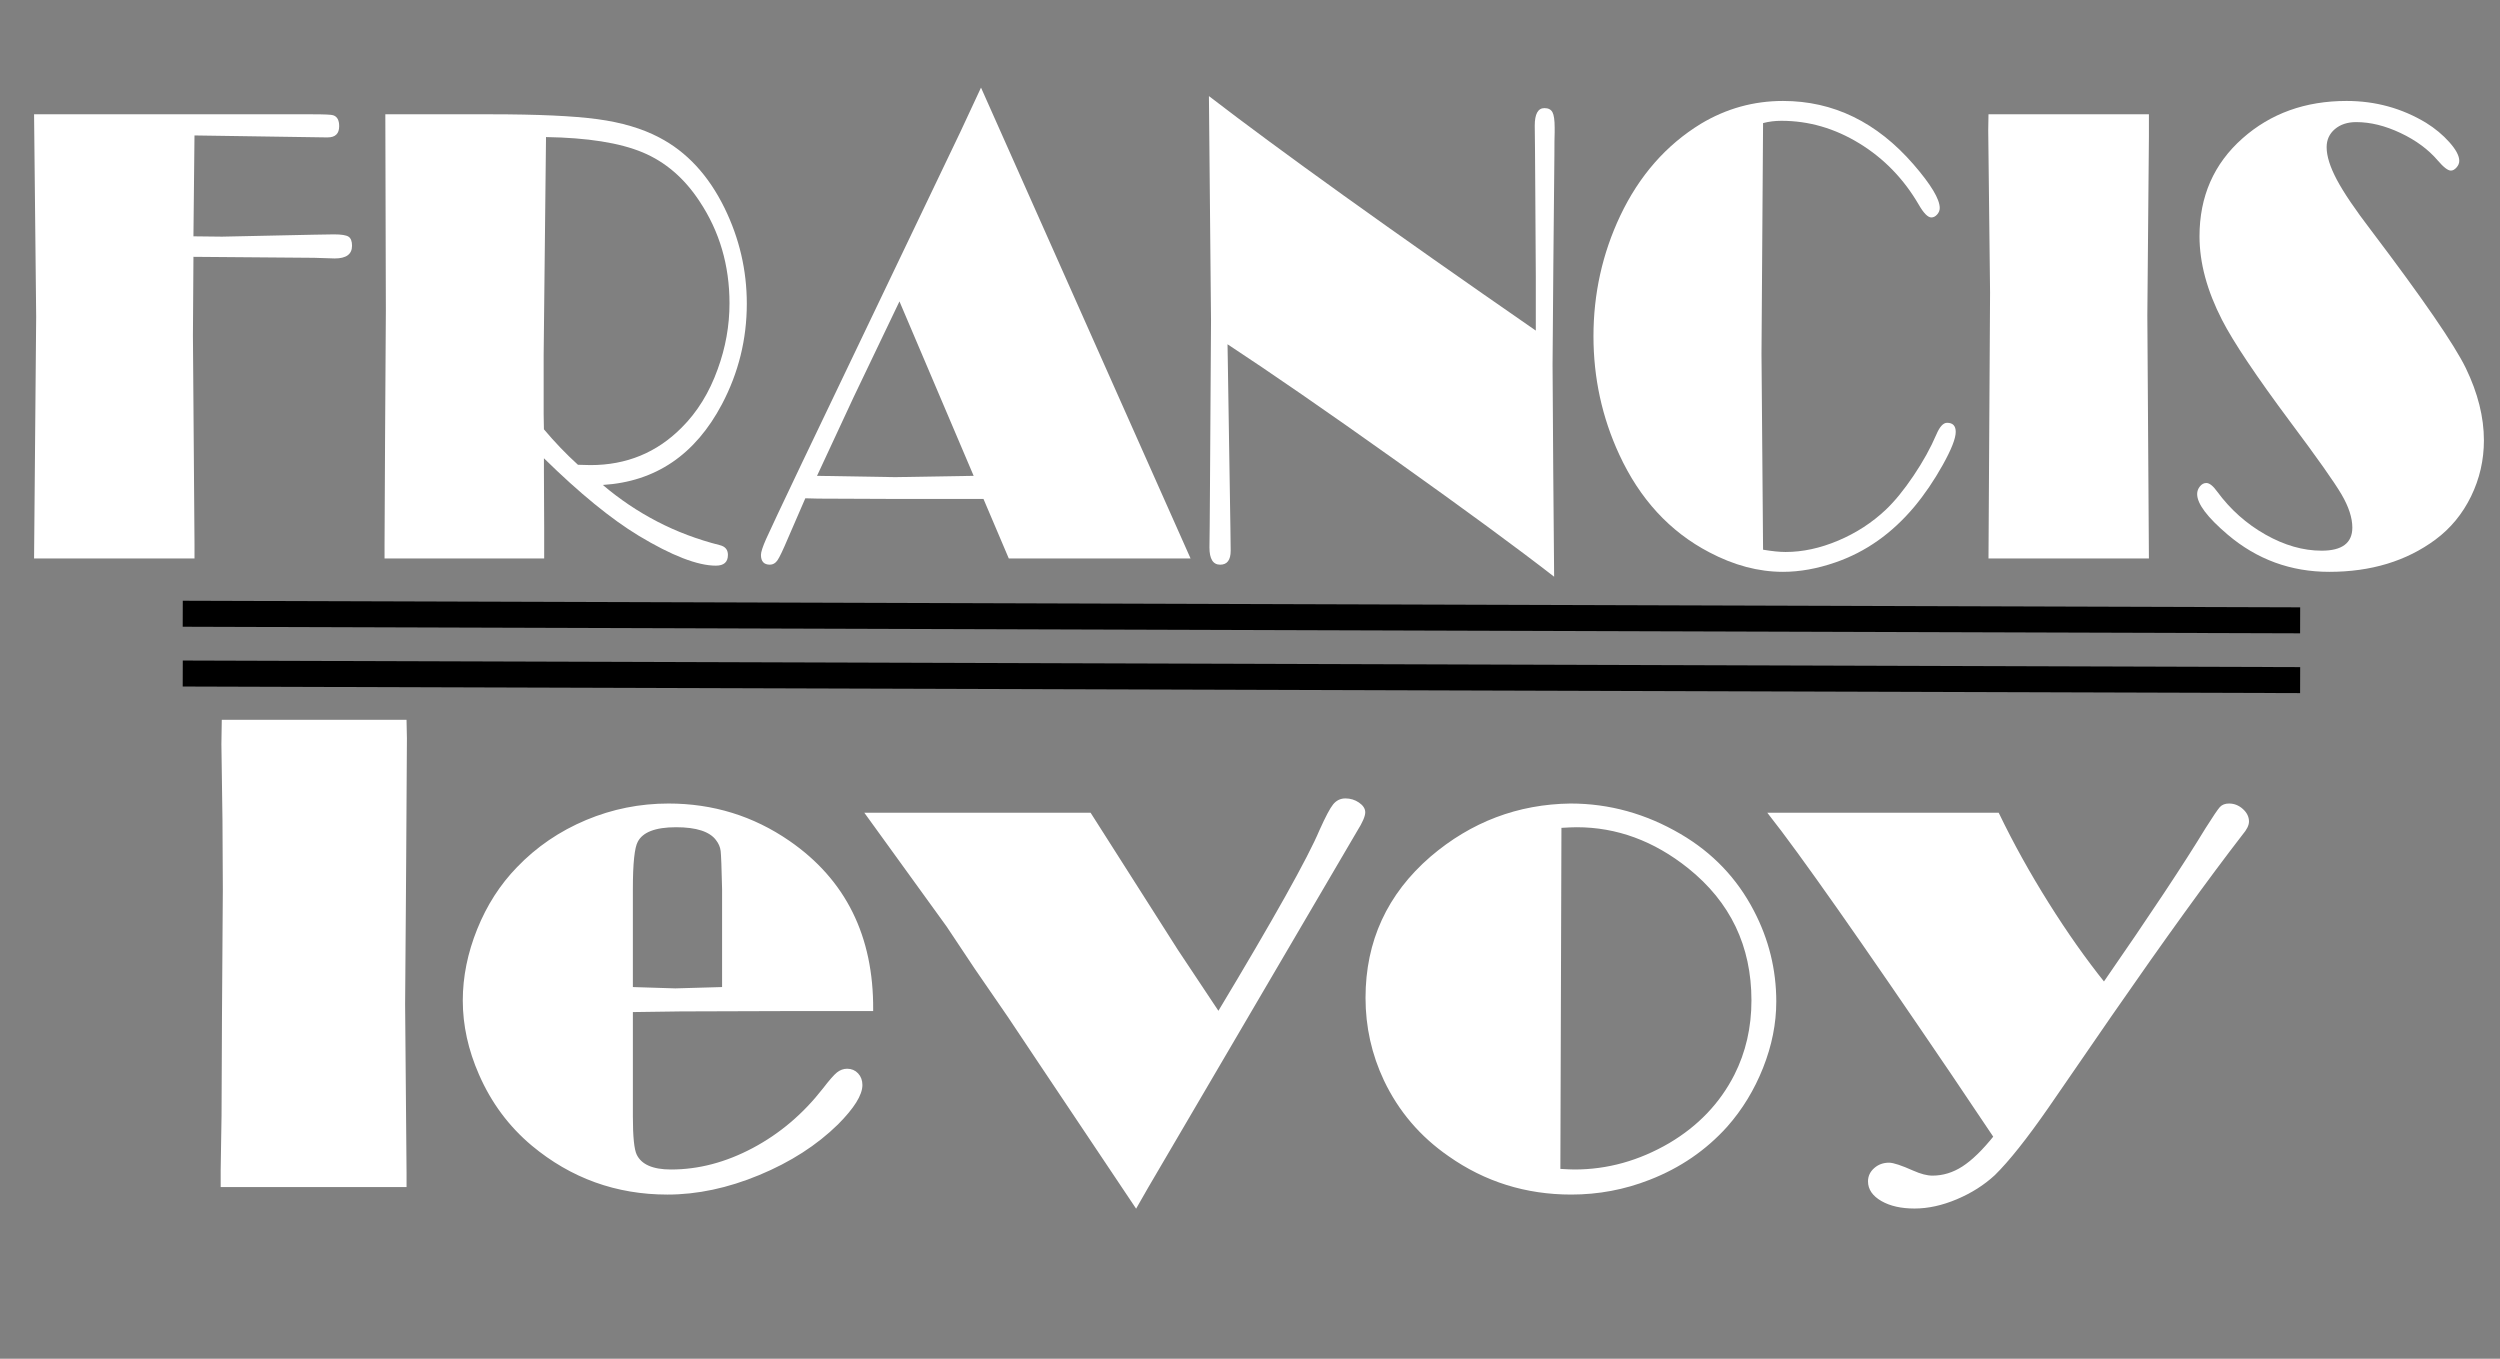 <?xml version="1.0" encoding="utf-8"?>
<!-- Generator: Adobe Illustrator 16.0.0, SVG Export Plug-In . SVG Version: 6.00 Build 0)  -->
<!DOCTYPE svg PUBLIC "-//W3C//DTD SVG 1.1//EN" "http://www.w3.org/Graphics/SVG/1.1/DTD/svg11.dtd">
<svg version="1.1" id="Layer_1" xmlns="http://www.w3.org/2000/svg" xmlns:xlink="http://www.w3.org/1999/xlink" x="0px" y="0px"
	 width="961.746px" height="522.703px" viewBox="0 0 961.746 522.703" enable-background="new 0 0 961.746 522.703"
	 xml:space="preserve">
<rect x="0" y="0" width="961.746" height="522.703" fill="#808080" stroke="none"/>
<g enable-background="new    ">
	<path fill="#FFFFFF" d="M74.419,98.802l-0.202,30.296l0.605,79.996v5.759H13.108l0.807-93.016l-0.807-77.868h106.89
		c4.84,0,7.563,0.124,8.168,0.37c1.545,0.495,2.319,1.894,2.319,4.198c0,2.881-1.479,4.321-4.437,4.321h-0.706l-50.521-0.751
		l-0.404,38.809l10.992,0.125l35.294-0.751l7.765-0.125c2.824,0,4.689,0.293,5.597,0.876c0.908,0.585,1.361,1.752,1.361,3.505
		c0,3.255-2.218,4.882-6.655,4.882l-7.966-0.25L74.419,98.802z"/>
	<path fill="#FFFFFF" d="M231.899,186.559c6.456,5.487,13.424,10.176,20.906,14.064c7.481,3.889,15.517,6.92,24.107,9.096
		c2.08,0.501,3.12,1.753,3.12,3.756c0,2.754-1.544,4.131-4.632,4.131c-7.049,0-16.951-3.838-29.705-11.518
		c-10.607-6.426-22.758-16.357-36.452-29.795v5.133l0.101,21.282v12.144h-61.411v-5.633l0.202-40.812l0.302-48.824l-0.202-75.614
		h40.508c18.139,0,31.842,0.626,41.113,1.878s17.165,3.589,23.682,7.011c10.613,5.508,19.01,14.565,25.191,27.166
		c5.71,11.686,8.565,23.954,8.565,36.806c0,13.688-3.189,26.583-9.567,38.683C267.452,174.96,252.176,185.308,231.899,186.559z
		 M222.333,178.797l4.834,0.125c13.828,0,25.509-4.798,35.043-14.397c6.041-6.009,10.671-13.521,13.896-22.534
		c3.021-8.263,4.531-16.691,4.531-25.289c0-14.604-3.827-27.667-11.48-39.184c-5.841-8.929-13.158-15.23-21.952-18.903
		c-8.795-3.672-21.179-5.634-37.156-5.884l-0.908,83.877v22.659l0.101,5.884C213.352,170.046,217.716,174.596,222.333,178.797z"/>
	<path fill="#FFFFFF" d="M377.392,33.704l80.622,181.148h-69.929l-9.742-22.91h-33.766l-29.746-0.125l-5.025-0.125l-6.638,15.299
		c-1.944,4.599-3.306,7.455-4.084,8.569c-0.779,1.113-1.745,1.67-2.895,1.67c-2.3,0-3.452-1.252-3.452-3.755
		c0-1.084,0.657-3.108,1.966-6.072c1.311-2.961,5.902-12.707,13.774-29.231l61.044-127.568L377.392,33.704z M346.021,115.949
		l-17.617,36.796l-14.094,30.31l30.076,0.5l30.175-0.5L346.021,115.949z"/>
	<path fill="#FFFFFF" d="M590.82,127.181v-20.928l-0.201-33.208l-0.102-15.164l-0.102-9.524c0-4.511,1.244-6.766,3.732-6.766
		c1.477,0,2.502,0.522,3.074,1.565c0.57,1.044,0.857,3.026,0.857,5.946v1.753c-0.066,1.752-0.1,4.632-0.1,8.638l-0.404,42.189
		l-0.303,38.684l0.26,40.686l0.346,40.812c-13.85-10.771-34.119-25.654-60.807-44.649c-26.689-18.996-48.303-33.92-64.84-44.777
		l0.102,6.138l1.008,64.629l0.102,8.642c0,3.589-1.346,5.385-4.034,5.385c-2.757,0-4.135-2.212-4.135-6.635l0.102-8.763
		l0.101-14.146l0.403-64.222l-0.807-86.505C492.322,57.928,534.236,88,590.82,127.181z"/>
	<path fill="#FFFFFF" d="M678.25,47.349l-0.605,88.759l0.605,75.364c3.488,0.584,6.375,0.876,8.66,0.876
		c6.578,0,13.324-1.459,20.24-4.381c6.914-2.92,13.023-6.886,18.328-11.893c3.424-3.255,6.965-7.594,10.625-13.02
		c3.658-5.424,6.596-10.724,8.811-15.899c1.275-3.004,2.65-4.507,4.129-4.507c2.215,0,3.324,1.17,3.324,3.505
		c0,2.504-1.664,6.741-4.992,12.707c-3.328,5.968-6.975,11.33-10.941,16.086c-8.605,10.266-18.723,17.401-30.354,21.408
		c-6.992,2.419-13.713,3.63-20.168,3.63c-9.412,0-18.855-2.504-28.336-7.511c-15.193-7.928-26.756-20.488-34.688-37.682
		c-6.59-14.271-9.883-29.419-9.883-45.444c0-16.356,3.428-31.798,10.285-46.32c7.326-15.439,17.68-27.248,31.059-35.428
		c9.748-5.841,20.27-8.764,31.563-8.764c19.361,0,36.102,8.138,50.219,24.412c6.723,7.762,10.084,13.354,10.084,16.775
		c0,0.919-0.336,1.752-1.006,2.504c-0.672,0.751-1.41,1.126-2.217,1.126c-1.342,0-2.953-1.627-4.832-4.882
		c-5.773-9.931-13.393-17.796-22.857-23.598c-9.467-5.8-19.469-8.701-30.006-8.701C682.814,46.473,680.464,46.766,678.25,47.349z"/>
	<path fill="#FFFFFF" d="M826.683,43.969v8.763l-0.604,68.604l0.604,93.516H764.97l0.605-102.279l-0.707-62.47l0.102-6.134H826.683z
		"/>
	<path fill="#FFFFFF" d="M848.769,185.808c1.209,0,2.621,1.127,4.234,3.38c5.043,6.844,11.209,12.331,18.504,16.462
		c7.295,4.131,14.504,6.197,21.631,6.197c7.865,0,11.799-2.963,11.799-8.891c0-3.755-1.379-7.993-4.133-12.71
		c-2.754-4.716-9.342-14.043-19.762-27.98c-13.113-17.606-21.854-30.666-26.225-39.178c-5.781-11.267-8.672-21.99-8.672-32.173
		c0-15.355,5.512-27.917,16.539-37.682c10.822-9.597,24.166-14.397,40.033-14.397c11.092,0,21.277,2.797,30.555,8.388
		c3.494,2.171,6.504,4.675,9.023,7.512c2.521,2.838,3.783,5.217,3.783,7.136c0,0.919-0.354,1.774-1.061,2.566
		c-0.705,0.794-1.428,1.189-2.168,1.189c-1.143,0-2.822-1.293-5.041-3.881c-3.631-4.256-8.404-7.781-14.32-10.578
		c-5.916-2.795-11.596-4.194-17.041-4.194c-3.363,0-6.102,0.897-8.219,2.693s-3.176,4.112-3.176,6.95
		c0,3.423,1.307,7.6,3.926,12.525c2.617,4.927,7.053,11.479,13.309,19.655c19.77,26.118,31.875,43.724,36.311,52.82
		c4.639,9.599,6.959,18.863,6.959,27.792c0,7.596-1.648,14.772-4.941,21.533c-3.295,6.76-7.865,12.312-13.715,16.65
		c-11.16,8.262-24.773,12.394-40.84,12.394c-14.791,0-27.799-4.757-39.025-14.271c-7.865-6.676-11.797-11.893-11.797-15.649
		c0-1.083,0.352-2.065,1.059-2.942C847.003,186.247,847.826,185.808,848.769,185.808z"/>
</g>
<g enable-background="new    ">
	<path fill="#FFFFFF" stroke="#FFFFFF" stroke-miterlimit="10" d="M155.901,277.396l0.138,6.68l-0.276,46.101l-0.138,19.907
		l-0.276,36.278l0.552,64.699v5.107H85.396v-6.155l0.332-20.824l0.164-37.719l0.332-49.376l-0.138-26.586l-0.414-29.206l0.138-8.906
		H155.901z"/>
	<path fill="#FFFFFF" stroke="#FFFFFF" stroke-miterlimit="10" d="M242.964,388.85v40.601c0,7.858,0.504,12.835,1.518,14.931
		c1.932,4.017,6.485,6.024,13.66,6.024c10.669,0,21.225-2.771,31.666-8.316c10.438-5.544,19.476-13.205,27.112-22.985
		c2.483-3.229,4.277-5.281,5.381-6.155c1.104-0.872,2.298-1.31,3.587-1.31c1.563,0,2.85,0.546,3.863,1.637
		c1.011,1.093,1.518,2.468,1.518,4.126c0,3.667-3.083,8.601-9.244,14.799c-8.095,7.946-18.144,14.407-30.148,19.384
		s-23.71,7.465-35.115,7.465c-19.592,0-36.887-6.241-51.879-18.729c-8.74-7.334-15.453-16.371-20.145-27.11
		c-4.139-9.43-6.208-18.859-6.208-28.289c0-9.08,1.839-18.183,5.519-27.307c3.678-9.123,8.737-17.004,15.177-23.641
		c7.451-7.77,16.281-13.794,26.491-18.073c10.025-4.191,20.511-6.286,31.458-6.286c17.016,0,32.424,4.76,46.222,14.275
		c21.524,14.845,32.194,36.366,32.01,64.567H303.26l-41.393,0.131L242.964,388.85z M278.286,380.207v-38.163
		c-0.186-8.189-0.369-13.089-0.552-14.701c-0.185-1.612-0.828-3.114-1.932-4.511c-2.576-3.396-7.819-5.097-15.729-5.097
		c-8.095,0-13.155,1.96-15.177,5.881c-1.29,2.354-1.932,8.494-1.932,18.428v38.163l16.833,0.523L278.286,380.207z"/>
	<path fill="#FFFFFF" stroke="#FFFFFF" stroke-miterlimit="10" d="M468.74,389.79c21.726-36.135,34.845-59.572,39.357-70.31
		c2.287-5.083,4.004-8.325,5.148-9.727c1.143-1.401,2.584-2.104,4.324-2.104c1.83,0,3.477,0.503,4.943,1.506
		c1.465,1.005,2.197,2.118,2.197,3.34c0,1.397-1.012,3.712-3.033,6.941l-80.376,137.124l-4.273,7.466l-36.725-54.876l-12.151-18.205
		l-12.703-18.467l-10.906-16.371l-31.066-42.957h85.793l33.441,52.534L468.74,389.79z"/>
	<path fill="#FFFFFF" stroke="#FFFFFF" stroke-miterlimit="10" d="M604.185,309.615c14.809,0,28.836,3.886,42.082,11.656
		c12.232,7.16,21.57,16.939,28.01,29.337c5.701,10.915,8.555,22.483,8.555,34.706c0,8.383-1.68,16.81-5.037,25.277
		c-3.359,8.47-7.934,15.979-13.729,22.526c-8.096,8.994-17.984,15.762-29.664,20.301c-9.568,3.753-19.549,5.631-29.941,5.631
		c-17.385,0-33.023-4.889-46.912-14.668c-10.855-7.508-19.088-17.157-24.697-28.944c-4.691-9.953-7.037-20.474-7.037-31.563
		c0-21.652,8.279-39.639,24.836-53.959C566.193,316.644,584.041,309.876,604.185,309.615z M600.183,317.997l-0.414,132.147
		c2.85,0.176,4.83,0.262,5.934,0.262c12.783,0,25.018-3.407,36.701-10.226c11.221-6.643,19.639-15.469,25.25-26.482
		c4.414-8.738,6.623-18.352,6.623-28.842c0-21.062-8.189-38.148-24.561-51.258c-13.246-10.576-27.643-15.863-43.186-15.863
		C605.242,317.735,603.126,317.823,600.183,317.997z"/>
	<path fill="#FFFFFF" stroke="#FFFFFF" stroke-miterlimit="10" d="M809.419,378.41c18.057-26.085,31.201-45.908,39.434-59.472
		c2.938-4.64,4.771-7.353,5.504-8.141c0.734-0.788,1.791-1.183,3.168-1.183c1.834,0,3.486,0.654,4.953,1.964
		c1.469,1.31,2.205,2.796,2.205,4.453c0,1.31-0.783,2.882-2.344,4.715c-13.24,17.12-30.018,40.351-50.334,69.694l-24.268,35.24
		c-8.367,12.054-15.266,20.738-20.697,26.055c-4.053,3.749-8.863,6.798-14.434,9.153c-5.57,2.352-10.932,3.53-16.09,3.53
		c-5.063,0-9.229-0.939-12.496-2.815c-3.27-1.879-4.902-4.257-4.902-7.138c0-1.834,0.734-3.405,2.207-4.715
		c1.471-1.311,3.264-1.965,5.381-1.965c1.563,0,4.598,1.005,9.105,3.012c2.943,1.311,5.473,1.965,7.59,1.965
		c4.139,0,8.072-1.199,11.797-3.602c3.725-2.4,7.795-6.352,12.211-11.853l-16.281-24.229c-35.047-51.688-58.457-84.999-70.23-99.929
		h87.678c5.52,11.445,11.865,22.891,19.041,34.334C794.791,358.928,802.058,369.238,809.419,378.41z"/>
</g>
<line fill="none" stroke="#000000" stroke-width="10" stroke-miterlimit="10" x1="70.301" y1="236.106" x2="884.859" y2="238.638"/>
<line fill="none" stroke="#000000" stroke-width="10" stroke-miterlimit="10" x1="70.301" y1="259.106" x2="884.859" y2="261.638"/>
</svg>
